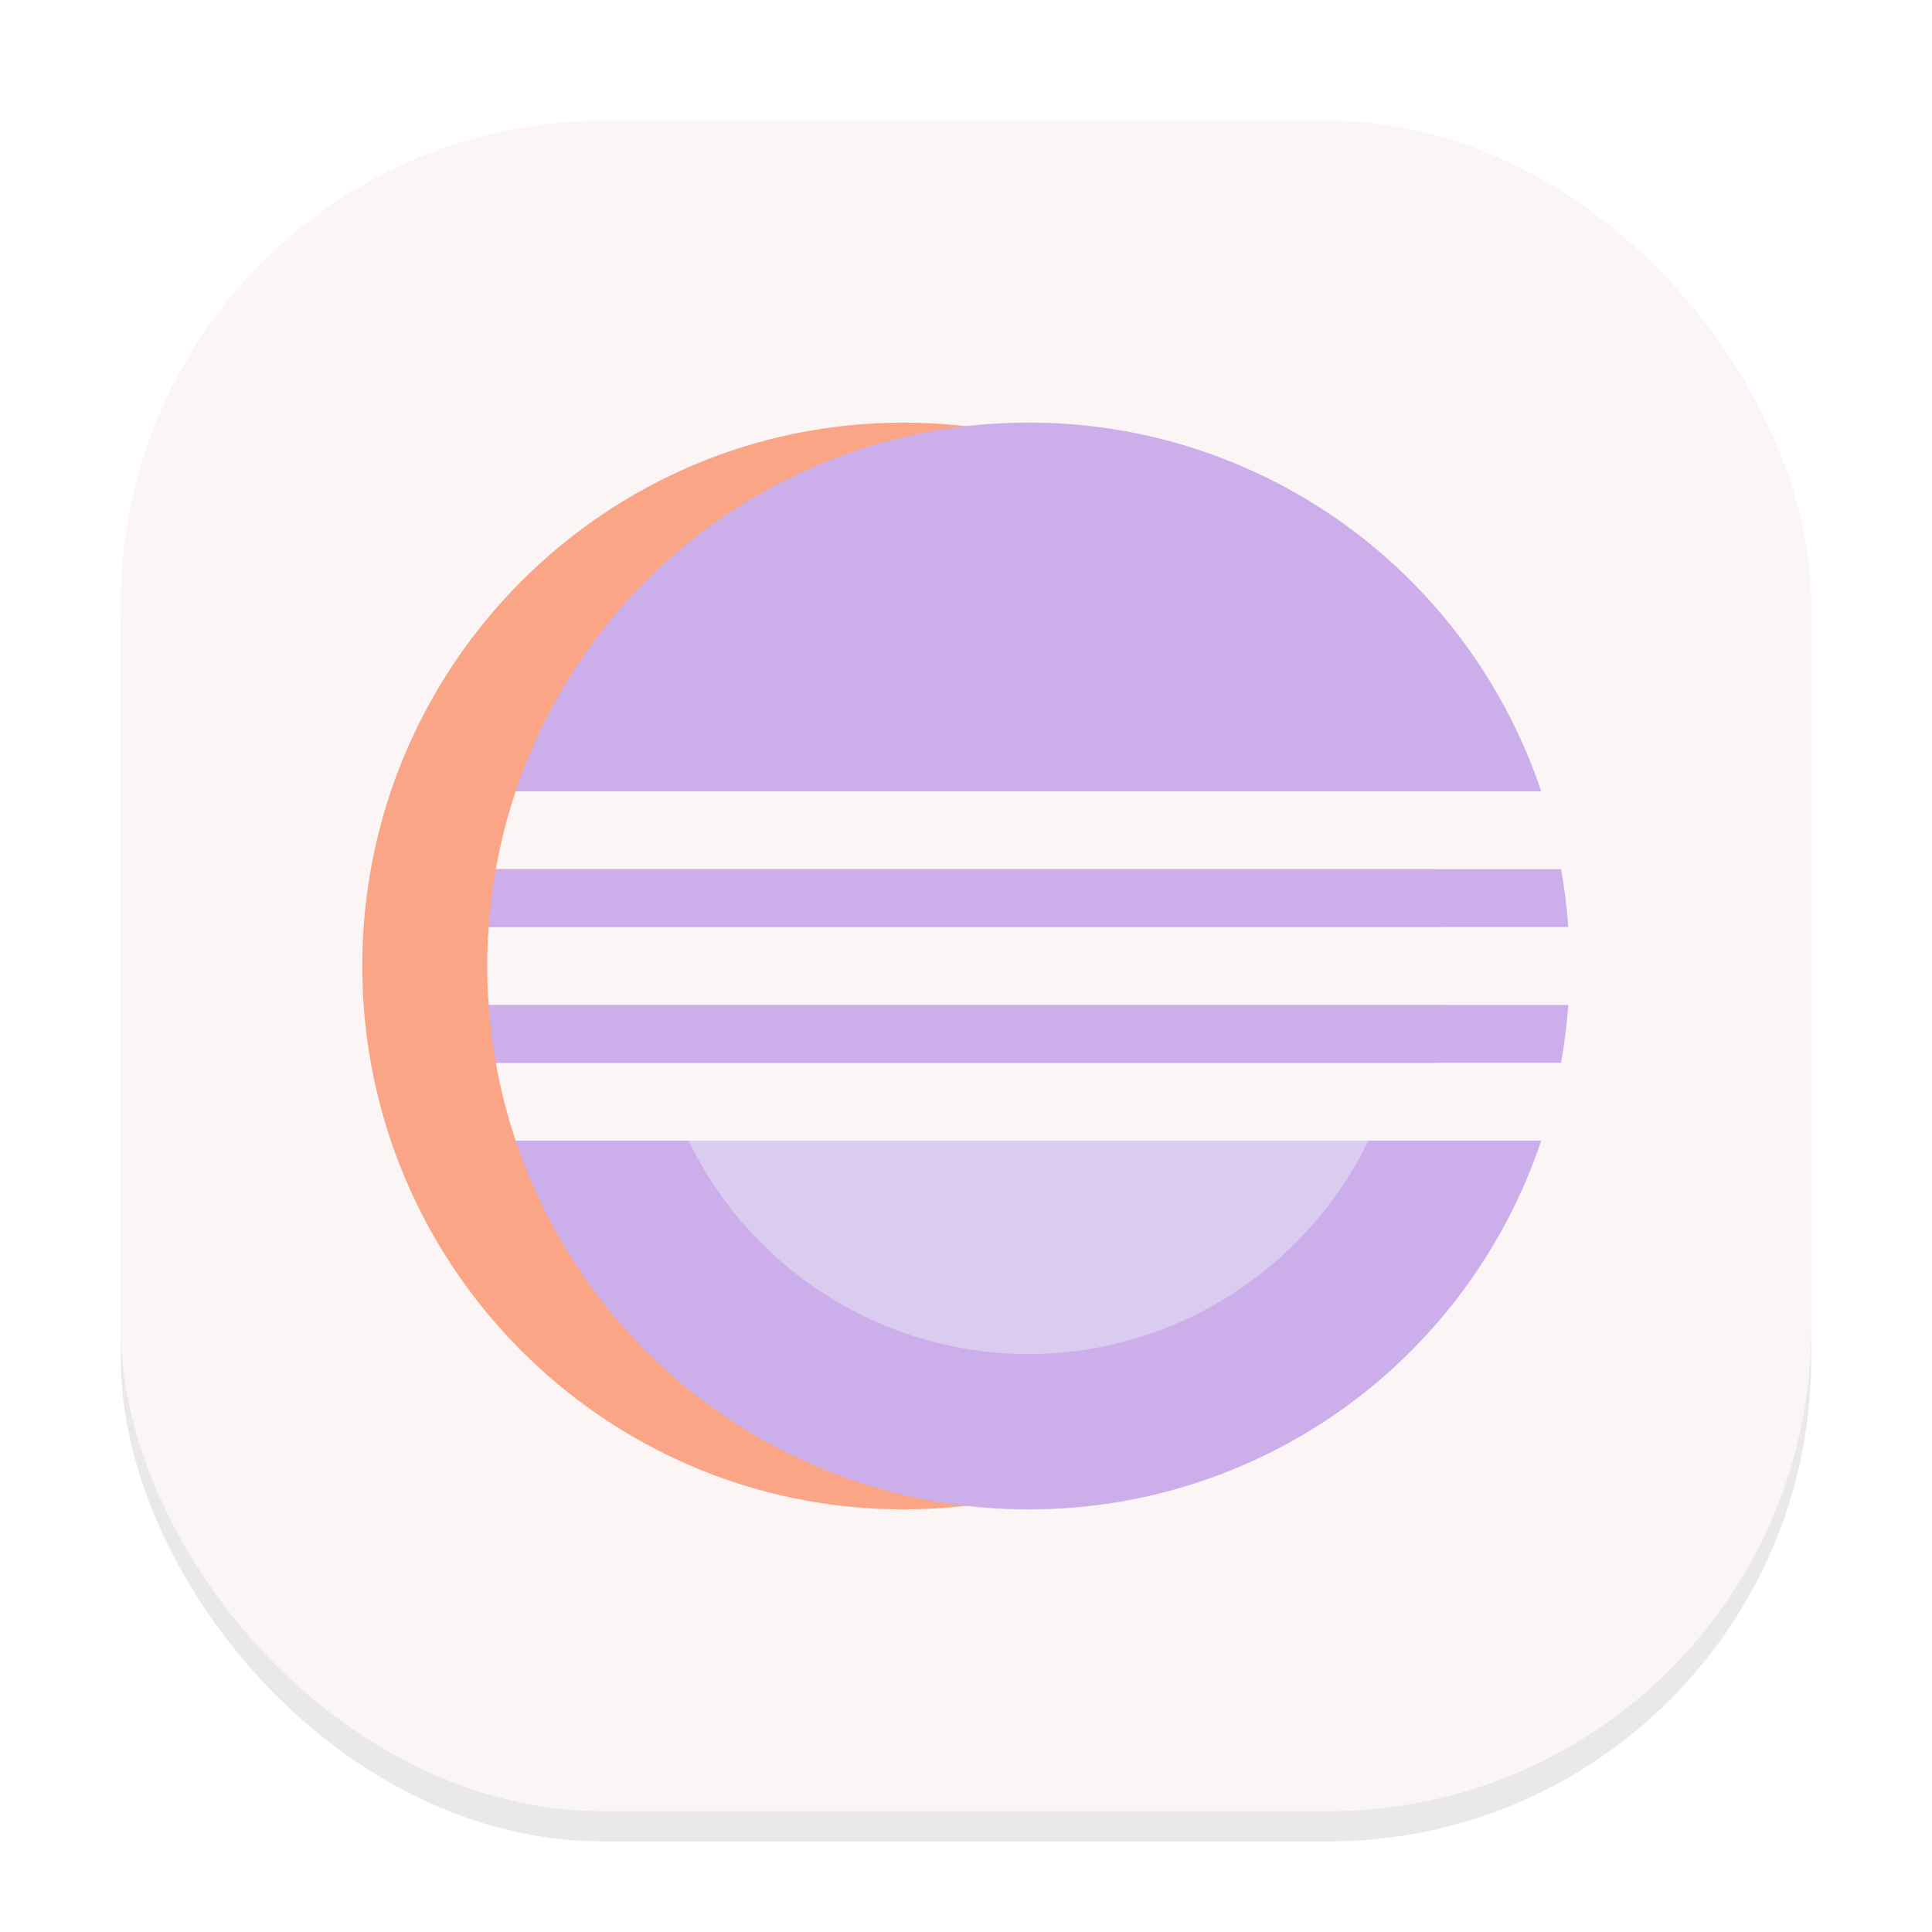 <svg width="64" height="64" viewBox="0 0 64 64" fill="none" xmlns="http://www.w3.org/2000/svg">
<g clip-path="url(#clip0_194_442)">
<g opacity="0.16" filter="url(#filter0_f_194_442)">
<rect x="4" y="5" width="56" height="56" rx="16" fill="#73736E"/>
</g>
<rect x="4" y="4" width="56" height="56" rx="16" fill="#FBF5F5"/>
<path d="M29.931 14C39.834 14 47.862 22.059 47.862 32C47.862 41.941 39.834 50 29.931 50C20.028 50 12 41.941 12 32C12 22.059 20.028 14 29.931 14Z" fill="#FAA586"/>
<path d="M34.069 14C30.32 13.992 26.663 15.167 23.615 17.359C20.567 19.55 18.282 22.648 17.083 26.214H51.055C49.856 22.648 47.571 19.55 44.523 17.358C41.475 15.167 37.818 13.992 34.069 14ZM16.428 28.786C16.314 29.424 16.234 30.068 16.189 30.714H51.951C51.906 30.068 51.826 29.424 51.712 28.786L16.428 28.786ZM16.188 33.285C16.234 33.939 16.314 34.582 16.427 35.214H51.712C51.824 34.582 51.905 33.939 51.95 33.285H16.188ZM17.083 37.786C18.282 41.352 20.567 44.45 23.615 46.641C26.663 48.833 30.32 50.008 34.07 50C37.819 50.008 41.476 48.833 44.524 46.641C47.572 44.449 49.857 41.352 51.056 37.786H17.083Z" fill="#CCAEEB"/>
<path d="M22.514 37.143C23.471 39.427 25.078 41.377 27.133 42.748C29.188 44.12 31.601 44.853 34.069 44.856C36.536 44.852 38.948 44.118 41.002 42.746C43.056 41.375 44.662 39.425 45.619 37.142L22.514 37.143Z" fill="#DACCEF"/>
<path d="M17.083 26.214C16.801 27.054 16.581 27.913 16.426 28.786H51.711C51.556 27.913 51.337 27.054 51.056 26.214H17.083ZM16.188 30.714C16.156 31.142 16.14 31.571 16.138 32C16.138 32.433 16.159 32.861 16.188 33.286H51.95C51.981 32.858 51.998 32.429 52 32C52 31.567 51.979 31.14 51.95 30.714H16.188ZM16.426 35.214C16.581 36.087 16.8 36.946 17.082 37.786H51.054C51.336 36.946 51.555 36.087 51.71 35.214H16.426Z" fill="#FBF5F5"/>
</g>
<defs>
<filter id="filter0_f_194_442" x="0" y="1" width="64" height="64" filterUnits="userSpaceOnUse" color-interpolation-filters="sRGB">
<feFlood flood-opacity="0" result="BackgroundImageFix"/>
<feBlend mode="normal" in="SourceGraphic" in2="BackgroundImageFix" result="shape"/>
<feGaussianBlur stdDeviation="2" result="effect1_foregroundBlur_194_442"/>
</filter>
<clipPath id="clip0_194_442">
<rect width="64" height="64" fill="white"/>
</clipPath>
</defs>
</svg>
